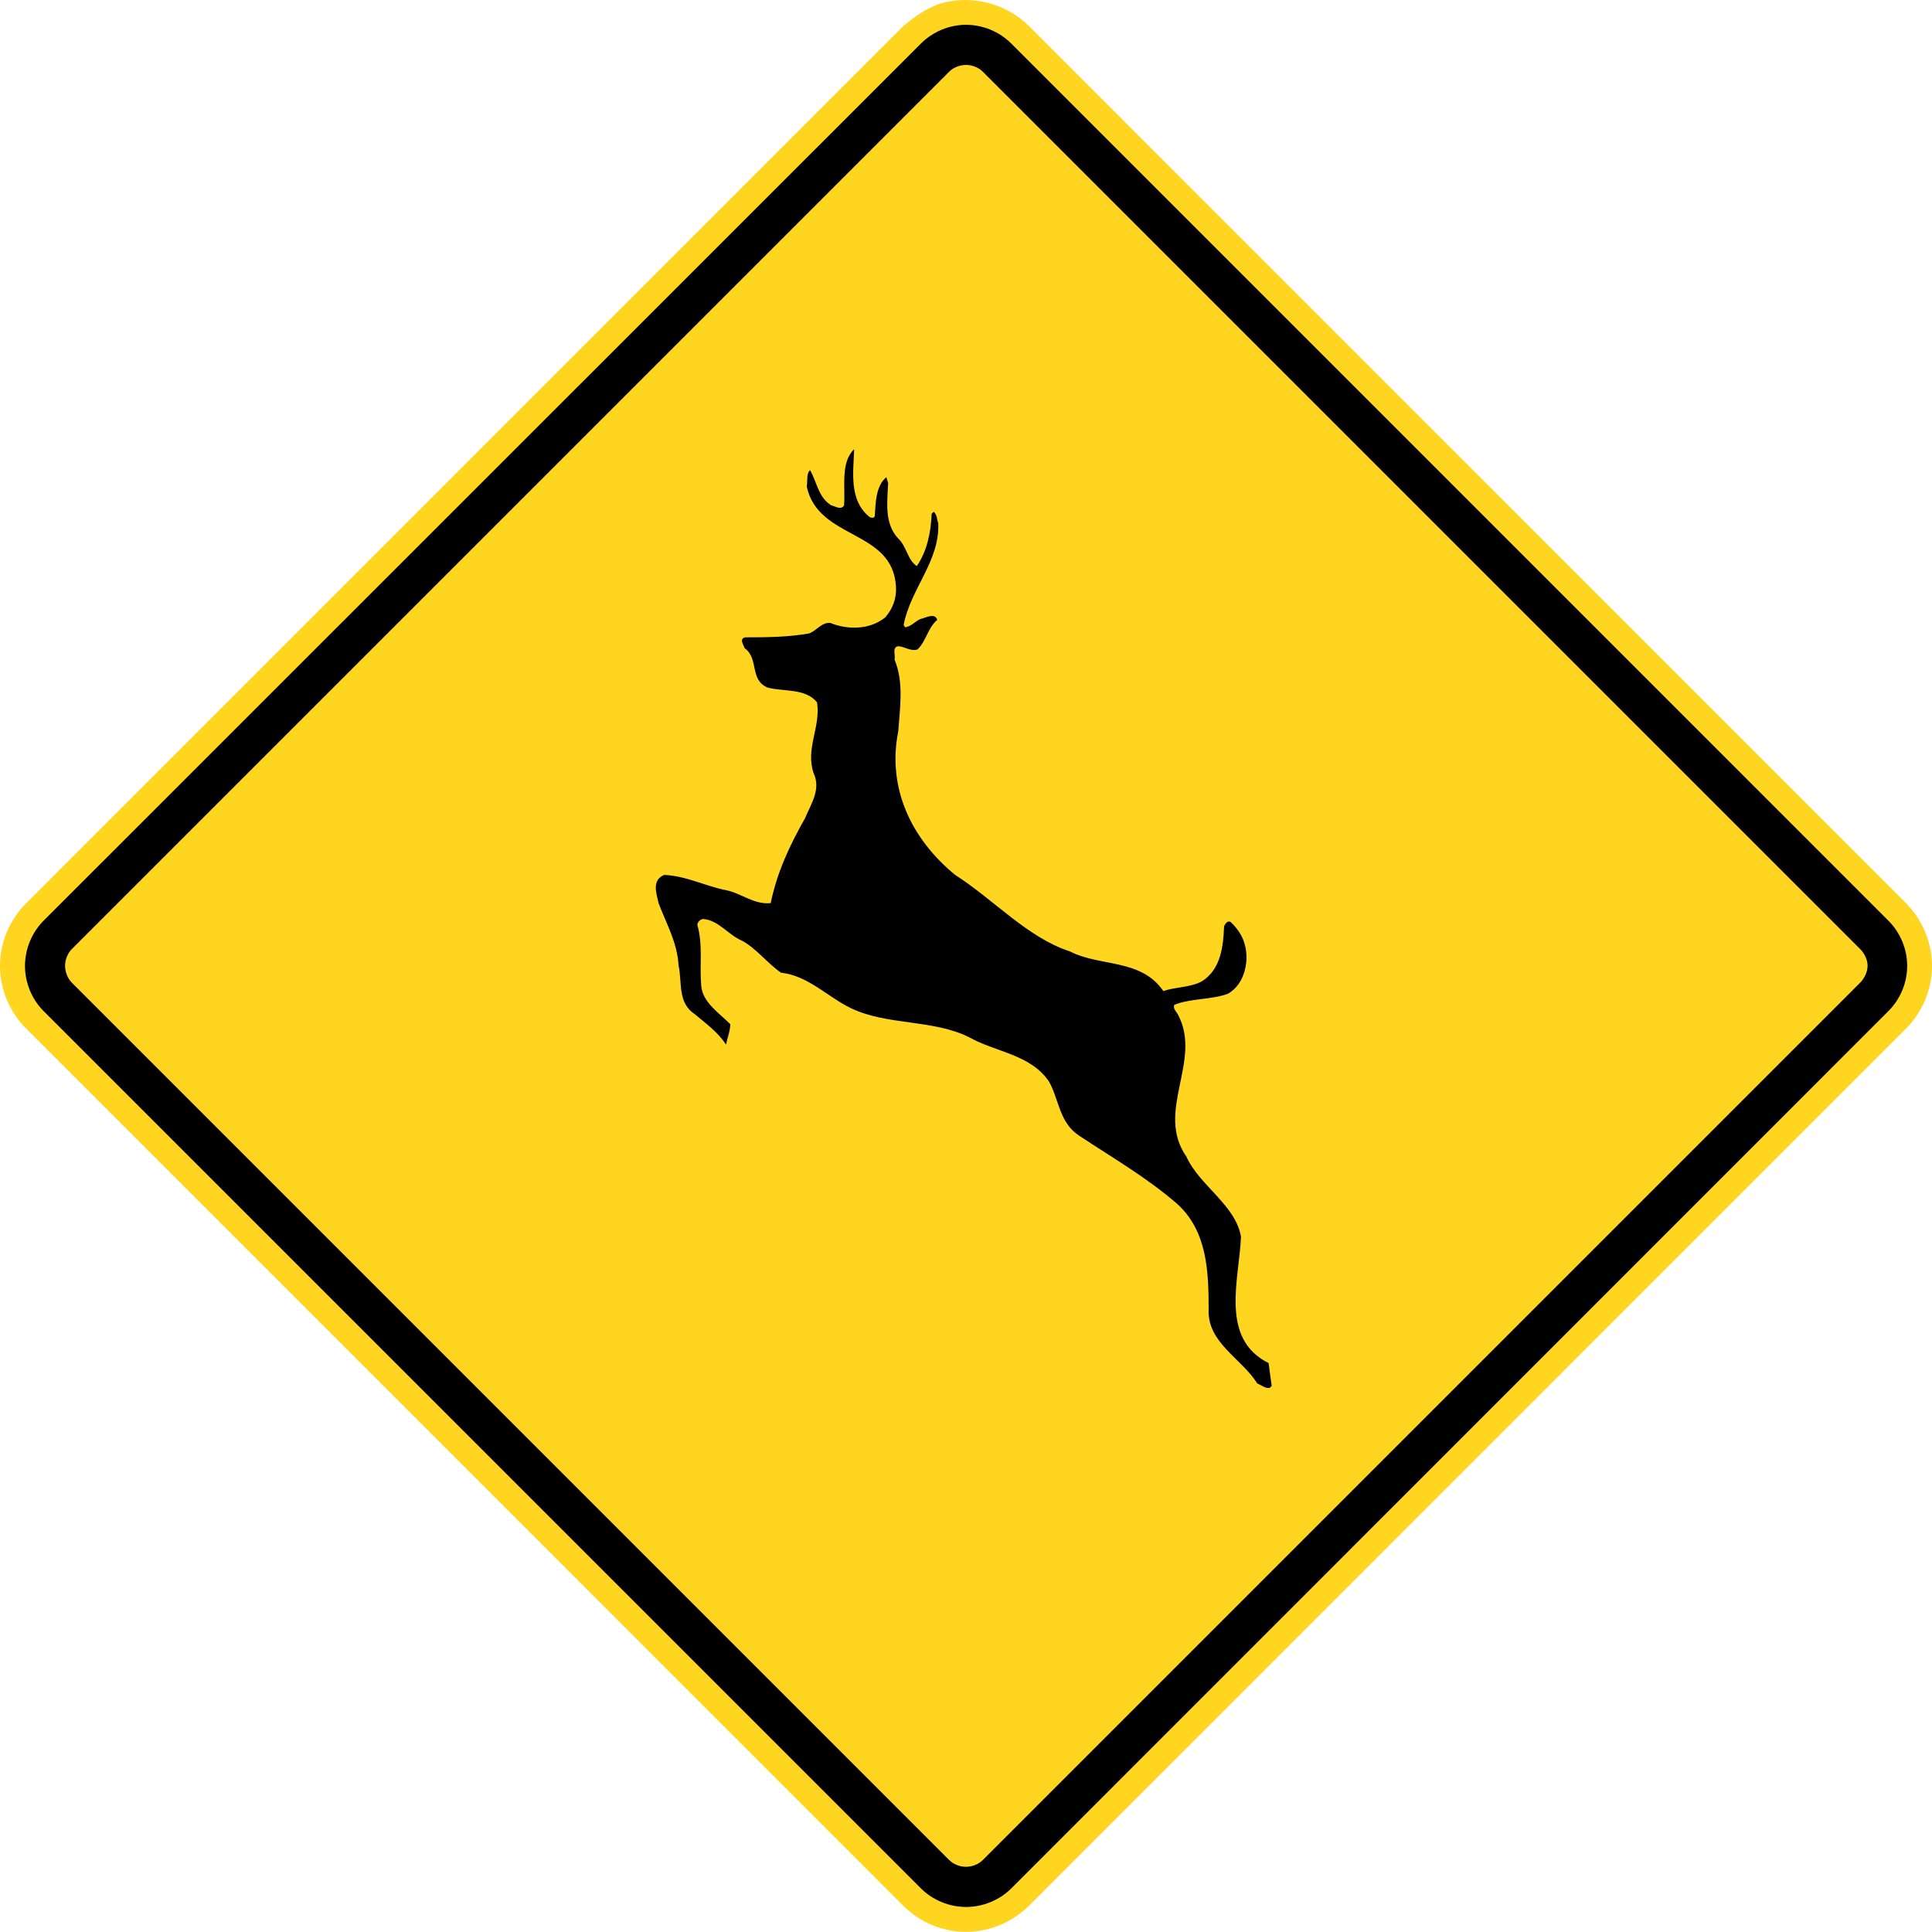 <?xml version="1.0" encoding="UTF-8" standalone="no"?>
<!-- Created with Inkscape (http://www.inkscape.org/) -->

<svg xmlns:dc="http://purl.org/dc/elements/1.1/" xmlns:cc="http://creativecommons.org/ns#" xmlns:rdf="http://www.w3.org/1999/02/22-rdf-syntax-ns#" xmlns:svg="http://www.w3.org/2000/svg" xmlns="http://www.w3.org/2000/svg" version="1.1" width="512" height="511.964" viewBox="0 0 1444.978 1444.875" id="svg2">
<defs id="defs60" />
<path d="M 675.688,19.385 19.527,675.586 C 7.165,687.888 0,704.947 0,722.427 c 0,17.44 7.165,34.499 19.527,46.842 l 656.161,656.2 c 12.383,12.343 29.341,19.448 46.902,19.407 17.44,-0.08 34.479,-7.104 46.841,-19.407 L 1425.571,769.269 c 12.282,-12.242 19.407,-29.482 19.407,-46.842 0,-17.36 -7.125,-34.619 -19.407,-46.841 L 769.431,19.385 C 753.516,3.47 729.553,-3.313 707.658,1.543 695.014,4.413 685.642,11.377 675.688,19.385" id="path6190" style="fill:#ffd520;fill-opacity:1;fill-rule:nonzero;stroke:none" />
<path d="M 756.294,32.508 1412.434,688.668 c 8.911,8.951 13.988,21.173 13.988,33.757 0,12.583 -5.077,24.765 -13.988,33.716 L 756.294,1412.422 c -8.85,8.81 -21.253,13.828 -33.736,13.828 -12.483,0 -24.866,-5.018 -33.716,-13.828 L 32.54,756.141 C 23.73,747.271 18.692,734.928 18.692,722.425 c 0,-12.503 5.037,-24.886 13.848,-33.757 L 688.841,32.508 c 8.931,-8.89 21.133,-13.948 33.716,-13.948 12.583,0 24.805,5.058 33.736,13.948" id="path6198" style="fill:#000000;fill-opacity:1;fill-rule:evenodd;stroke:none" />
<path d="m 722.489,1396.208 c 4.684,-0.045 9.302,-1.824 12.543,-5.017 L 1391.293,734.93 c 3.137,-3.153 5.519,-8.124 5.519,-12.543 0,-4.516 -2.349,-9.356 -5.519,-12.543 L 735.032,53.583 c -3.184,-3.216 -8.018,-5.017 -12.543,-5.017 -4.453,0 -9.422,1.848 -12.543,5.017 L 53.685,709.844 c -3.166,3.182 -5.017,8.018 -5.017,12.543 0,4.429 1.885,9.395 5.017,12.543 L 709.946,1391.191 c 3.236,3.188 7.913,5.017 12.543,5.017 z" id="path6202" style="fill:#ffd520;fill-opacity:1;fill-rule:evenodd;stroke:none" />
<path d="m 696.801,384.295 c -0.614,14.162 -3.387,27.723 -11.094,39.112 -7.093,-4.627 -7.4,-14.776 -14.334,-21.096 -9.867,-11.094 -7.867,-26.324 -7.093,-40.953 l -1.387,-4.467 c -7.867,6.615 -8.014,19.096 -8.64,29.257 -0.614,1.534 -2.614,1.068 -3.534,0.774 -16.187,-12.481 -12.334,-34.497 -11.88,-50.967 -10.321,10.002 -6.468,27.711 -7.547,42.033 -2.307,3.841 -6.48,0.614 -9.56,0 -9.855,-6.173 -10.628,-17.402 -15.868,-26.336 -2.933,2.626 -1.694,8.161 -2.467,12.321 8.787,40.192 64.429,31.712 66.737,74.984 0.466,8.787 -2.467,16.322 -8.014,22.79 -11.401,9.241 -27.748,9.548 -41.161,4.16 -6.468,-0.614 -10.162,5.854 -15.868,7.854 -15.721,2.774 -31.294,2.921 -47.936,2.921 -4.32,1.239 -1.08,5.694 -0.159,8.173 10.787,7.695 3.399,23.698 17.12,29.392 12.174,3.24 28.349,0.319 36.989,11.094 2.774,18.777 -8.787,34.338 -2.626,52.82 5.854,12.309 -2.16,23.403 -6.32,33.724 -11.401,20.004 -21.108,40.793 -25.735,63.583 -12.64,1.239 -21.894,-7.388 -33.454,-9.695 -15.709,-3.08 -29.429,-10.628 -46.242,-11.401 -9.548,4.013 -5.694,14.015 -4.16,21.096 5.707,15.242 14.027,29.404 14.948,46.659 2.786,12.321 -0.92,27.711 11.88,36.179 8.161,6.934 17.721,13.708 23.575,22.949 1.08,-5.081 3.08,-9.855 3.24,-15.242 -8.321,-8.321 -20.654,-16.322 -21.734,-28.484 -1.387,-15.549 1.387,-30.951 -2.921,-45.739 0,-2.148 2.307,-4.455 4.467,-4.455 11.401,0.908 18.801,12.002 28.828,16.163 10.628,5.694 19.108,16.936 29.282,24.017 20.347,2.16 34.829,18.175 52.562,26.643 27.122,12.935 61.496,8.149 88.311,21.71 19.734,11.082 45.628,12.628 59.496,32.951 7.707,13.549 7.56,30.951 22.974,40.805 24.815,16.469 50.856,31.417 73.511,51.274 21.894,20.323 22.974,50.046 22.974,78.371 -1.08,25.097 24.655,36.657 36.375,55.434 3.08,1.239 5.547,3.694 9.241,3.387 l 1.546,-1.546 -2.319,-17.083 c -36.829,-18.322 -21.881,-62.822 -20.642,-94.546 -4.173,-23.857 -31.135,-38.191 -40.842,-59.889 -23.587,-33.724 12.015,-71.449 -6.173,-105.947 -1.239,-2.467 -4.001,-4.614 -2.933,-7.535 12.334,-4.933 27.134,-3.706 39.922,-8.173 8.946,-4.921 13.107,-14.629 14.027,-24.164 0.773,-11.867 -2.921,-21.403 -11.867,-29.723 -2.467,-1.24 -4.013,1.853 -4.774,3.24 -0.614,15.389 -2.467,32.325 -16.653,41.259 -8.627,4.614 -19.881,4.16 -28.815,7.241 -16.653,-24.336 -47.015,-18.016 -69.67,-29.564 -32.067,-10.468 -57.041,-38.805 -86.004,-57.287 -32.841,-26.938 -51.028,-65.129 -42.548,-107.468 1.24,-17.856 4.308,-36.35 -2.774,-53.581 0.92,-3.387 -2.16,-8.934 2.626,-10.014 5.228,0.306 9.241,4.001 14.481,2.467 6.787,-6.48 7.4,-15.709 14.8,-22.176 -1.694,-5.694 -8.787,-1.387 -12.64,-0.614 -3.853,1.694 -6.934,5.694 -11.413,6.161 l -1.068,-1.694 c 5.081,-26.962 27.122,-47.739 25.895,-76.076 -1.08,-2.921 -0.773,-6.308 -3.399,-8.627 l -1.534,1.546" id="path3034" style="fill:#000000;fill-opacity:1;fill-rule:nonzero;stroke:none" />
</svg>

